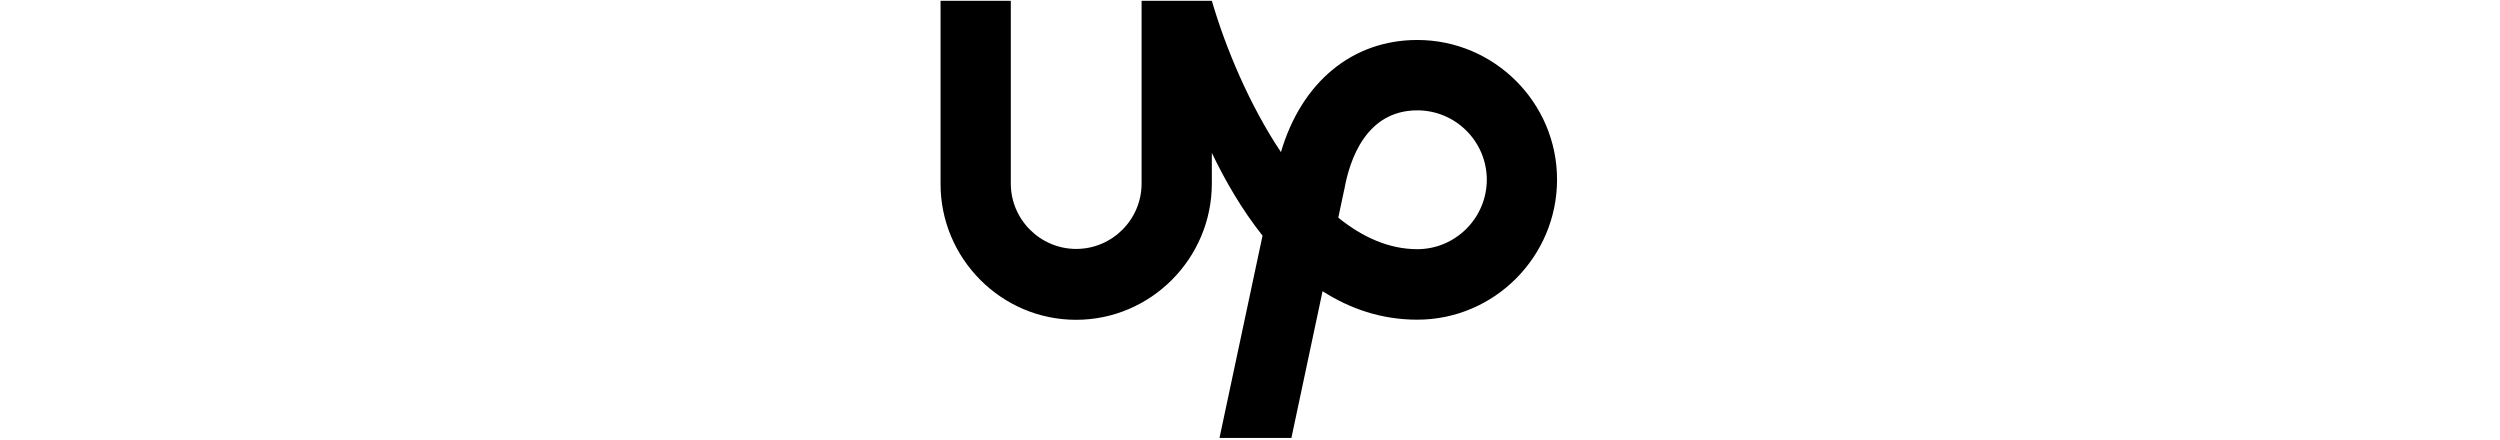 <svg 
  xmlns="http://www.w3.org/2000/svg"
  height="32"
  viewBox="0 0 182 129"
  fill="none">
  <path d="M140.107 73.128C131.786 73.128 123.989 69.605 116.905 63.87L118.63 55.774L118.705 55.474C120.241 46.853 125.114 32.385 140.107 32.385C151.351 32.385 160.497 41.531 160.497 52.775C160.459 63.982 151.314 73.128 140.107 73.128ZM140.107 11.733C120.953 11.733 106.111 24.177 100.076 44.642C90.856 30.811 83.884 14.207 79.799 0.226H59.184V53.862C59.184 64.432 50.563 73.053 39.993 73.053C29.423 73.053 20.802 64.432 20.802 53.862V0.226H0.187V53.862C0.112 75.826 17.991 93.855 39.956 93.855C61.92 93.855 79.799 75.826 79.799 53.862V44.867C83.809 53.225 88.719 61.658 94.679 69.155L82.047 128.526H103.15L112.295 85.459C120.316 90.594 129.537 93.818 140.107 93.818C162.708 93.818 181.112 75.302 181.112 52.7C181.112 30.136 162.708 11.733 140.107 11.733Z"
  fill="currentColor"/>
</svg>